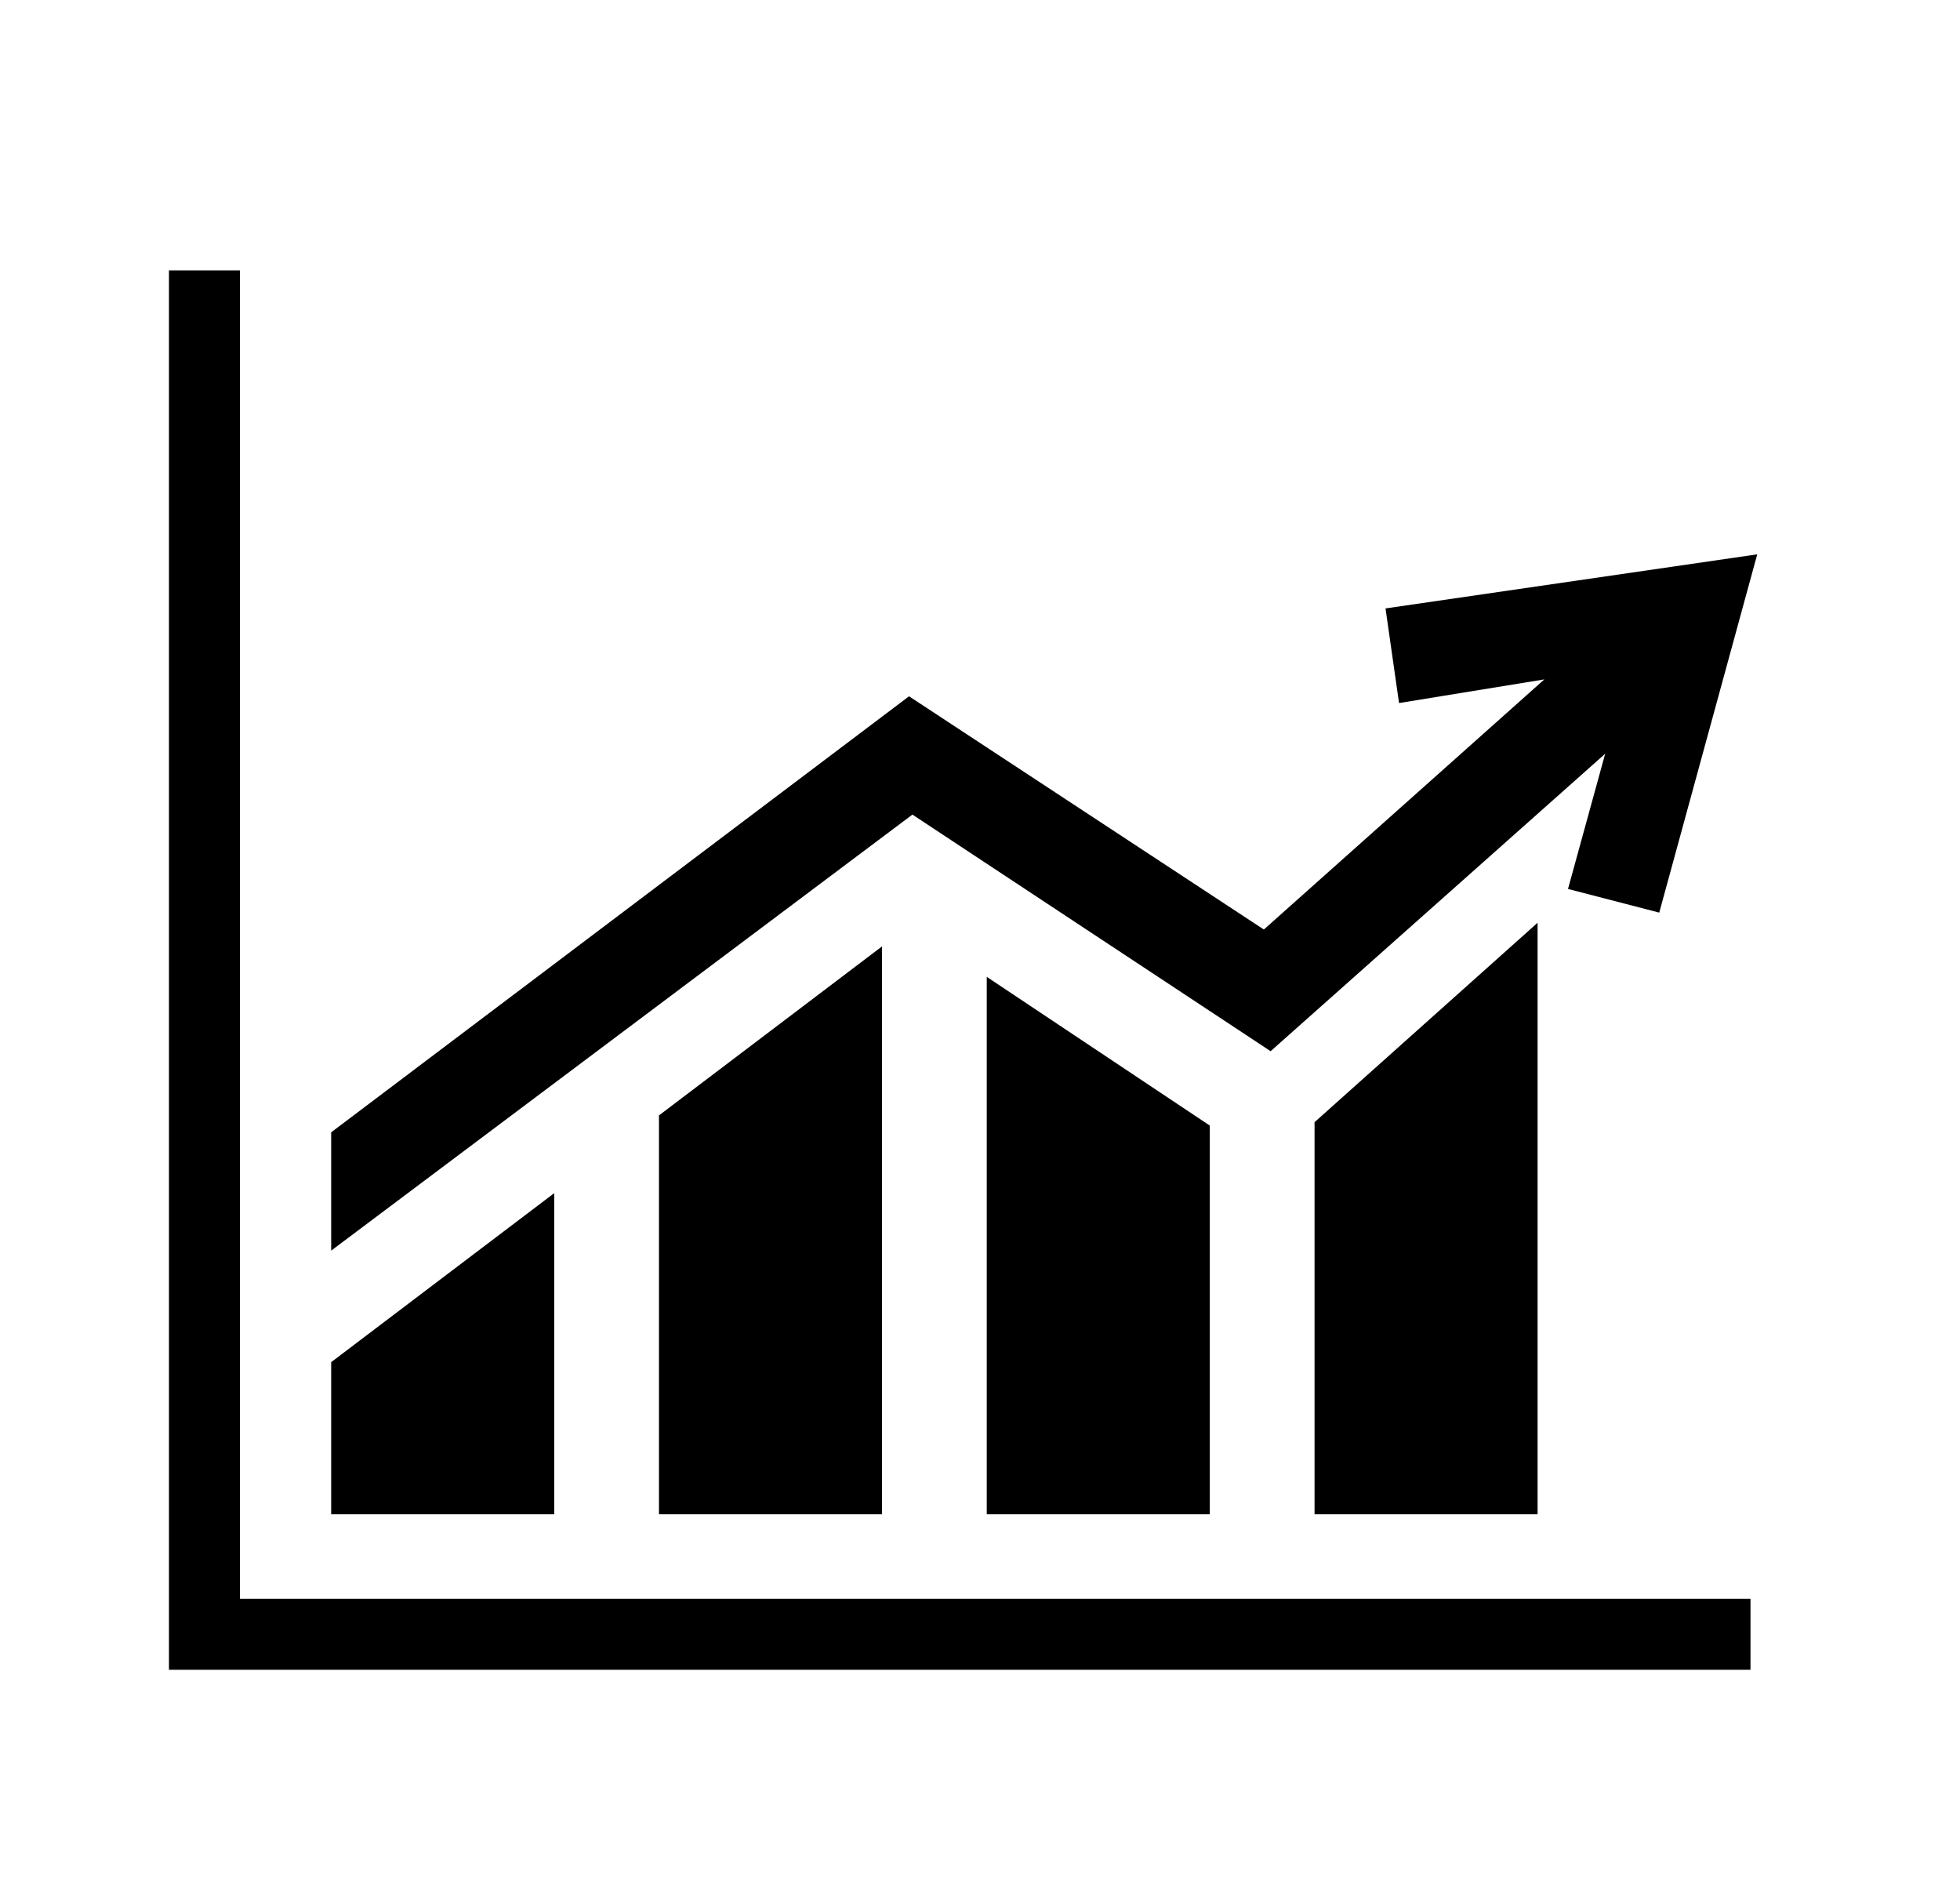<svg xmlns="http://www.w3.org/2000/svg" viewBox="0 0 58 56"><path d="M19.5 44.8h6.6V28l-6.6 5v11.8zm9.7 0h6.6V33.3l-6.6-4.4v15.9zM9.8 37v-3.5l17.1-12.9 10.5 6.9 8.3-7.4-4.3.7L41 18l11-1.6L49.1 27l-2.7-.7 1.1-4-9.9 8.8-10.6-7L9.8 37zm29.1 7.8h6.6V27.3l-6.6 5.9v11.6zm-29.1 0h6.6v-9.5l-6.6 5v4.5zm-2.7 2.5h44.7v2.1H5V8h2.1v39.3z"/></svg>